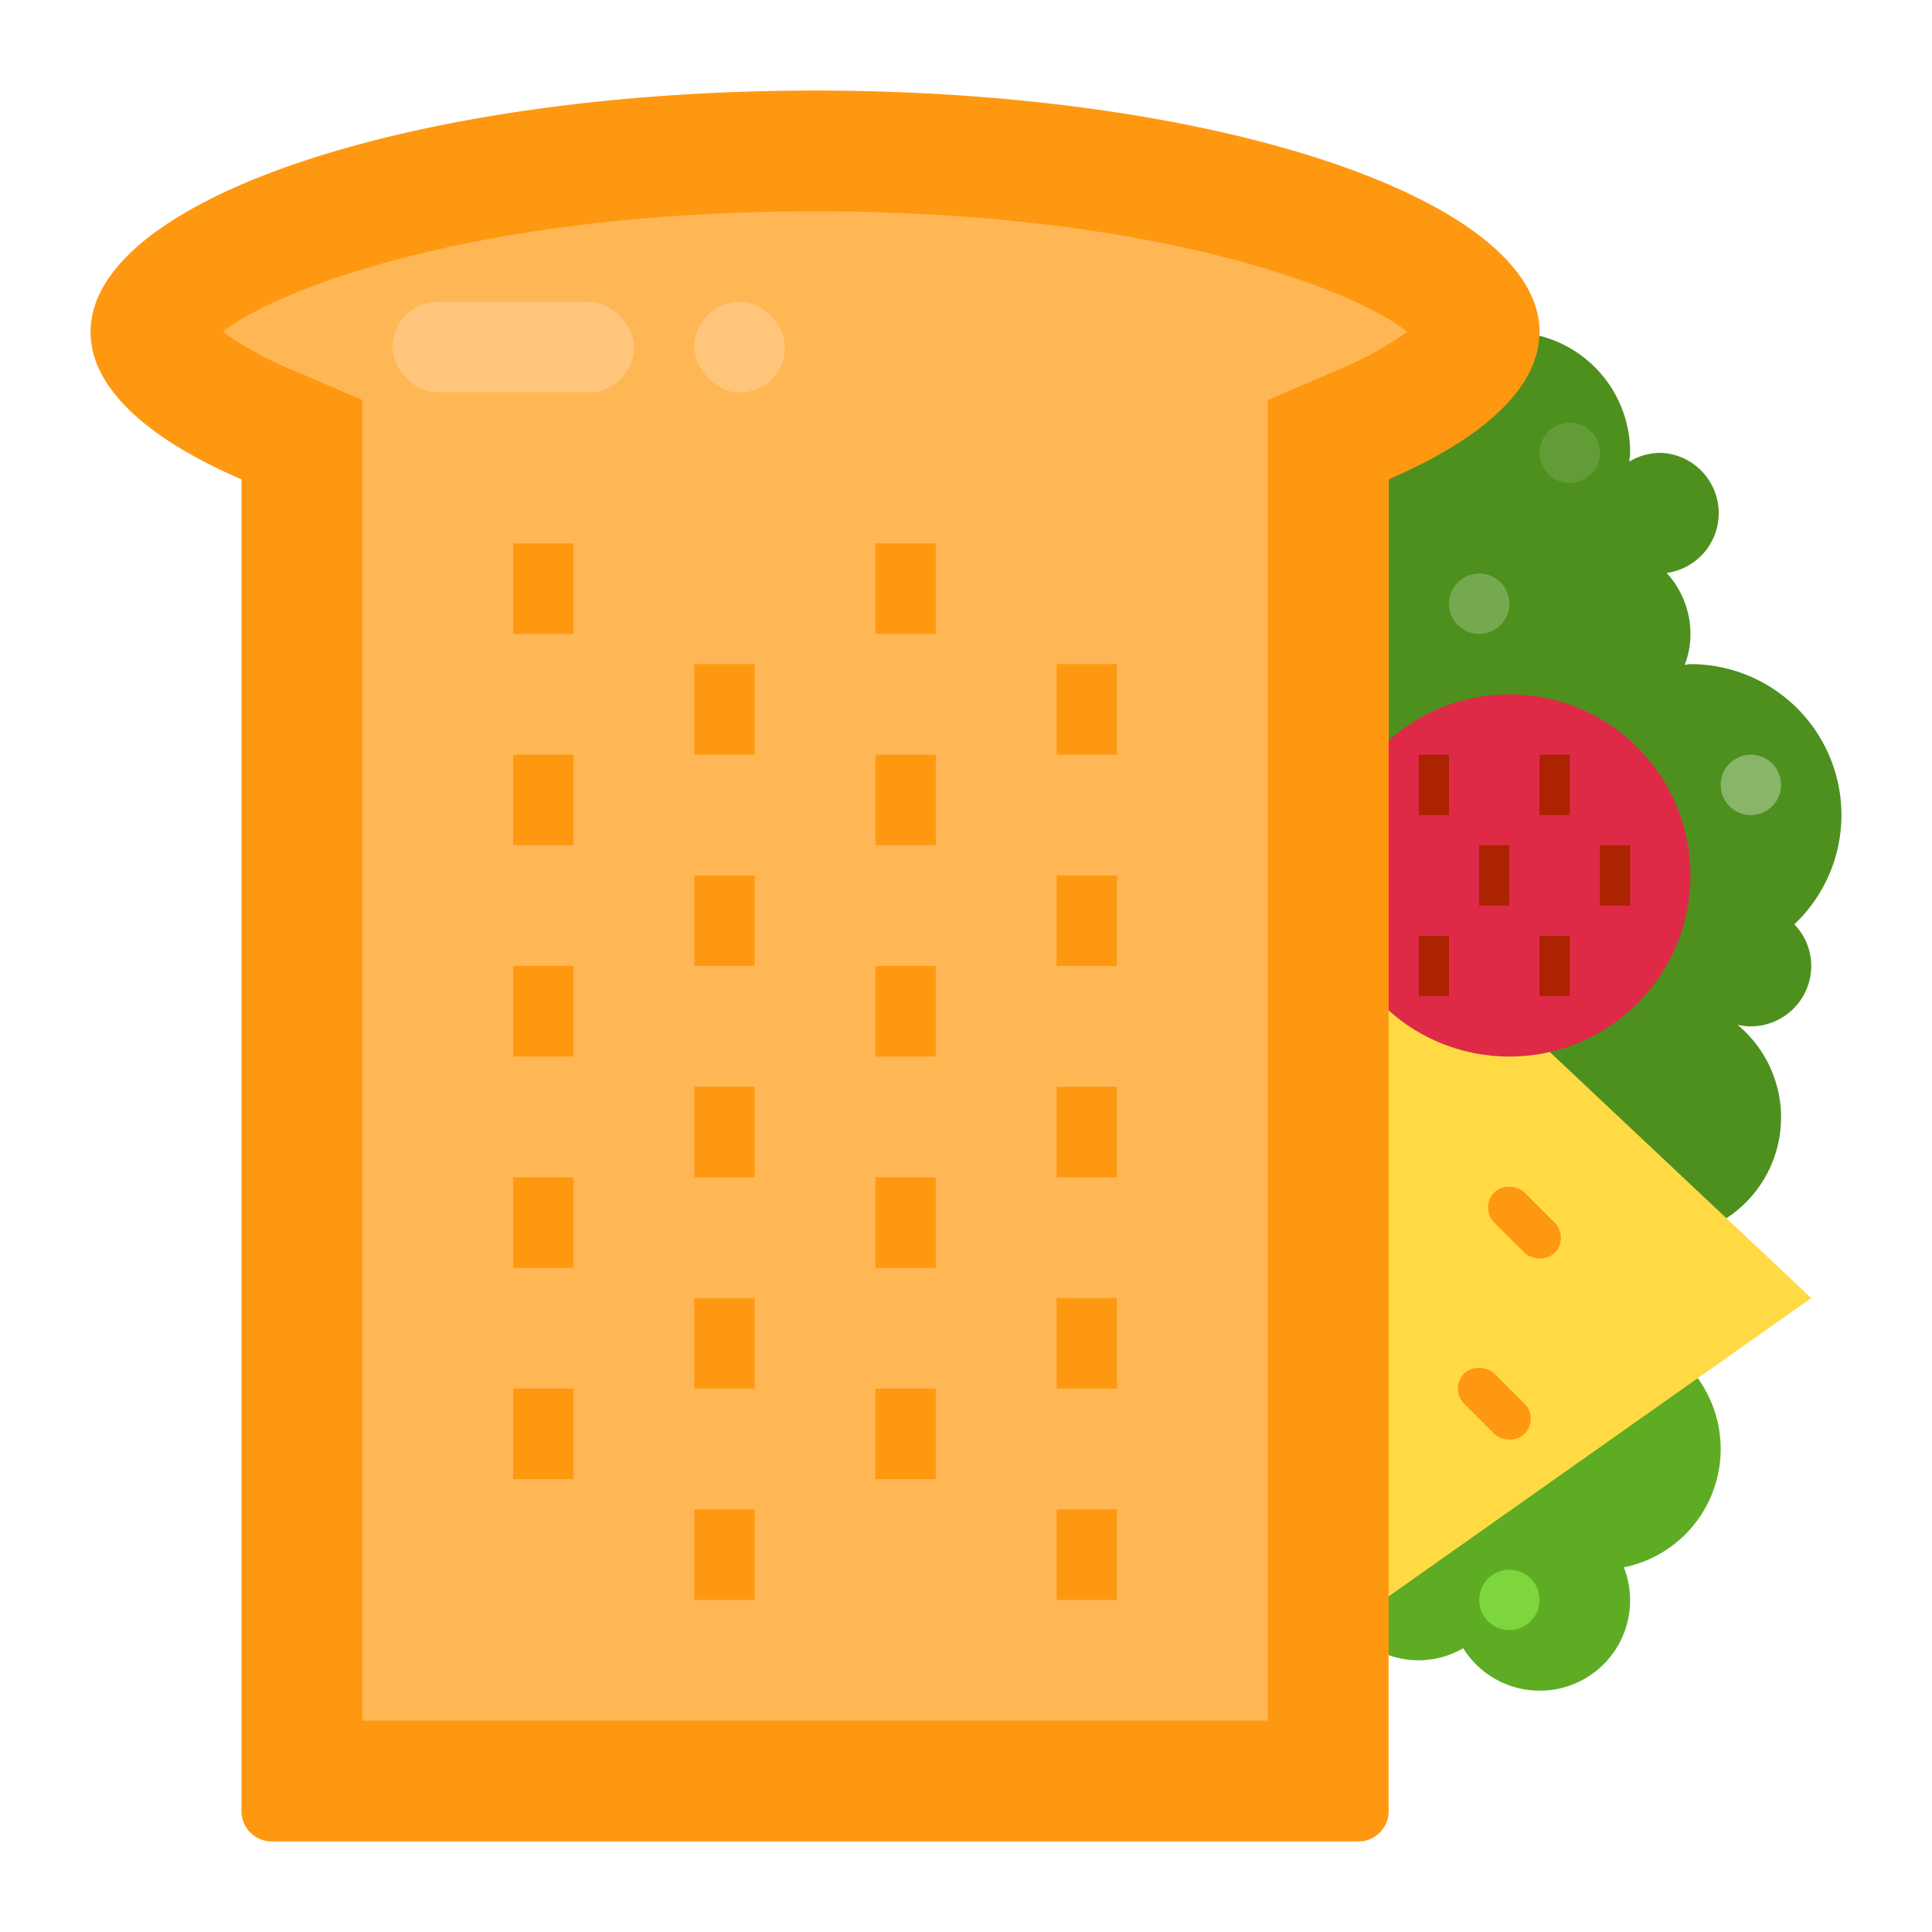 <?xml version="1.0"?>
<svg xmlns="http://www.w3.org/2000/svg" viewBox="0 0 64 64" width="512" height="512"><g id="Bread-healthy-sandwich-food"><path d="M57,48a4,4,0,0,0-8,0c0,.854-.933,1-2,1a3,3,0,0,0,0,6,2.97,2.97,0,0,0,1.47-.4,2.992,2.992,0,0,0,5.322-2.68A4,4,0,0,0,57,48Z" style="fill:#5eac24"/><path d="M61,27a5,5,0,0,0-5-5c-.07,0-.13.02-.19.02a2.863,2.863,0,0,0,.18-.78,2.99,2.99,0,0,0-.78-2.26A2,2,0,0,0,55,15a2.04,2.04,0,0,0-1.01.28l-.017-.007c.006-.092.027-.18.027-.273a3.981,3.981,0,0,0-6.62-3H46V41h9a3.984,3.984,0,0,0,2.56-7.05h0A2.118,2.118,0,0,0,58,34a2.006,2.006,0,0,0,2-2,1.984,1.984,0,0,0-.56-1.38A4.982,4.982,0,0,0,61,27Z" style="fill:#4e901e"/><polygon points="43 55 60 43 43 27 43 55" style="fill:#ffda44"/><circle cx="50" cy="29" r="6" style="fill:#df2a47"/><path d="M51,11a.57.57,0,0,1-.01.13c-.08,1.79-1.93,3.43-4.99,4.75V60a1,1,0,0,1-1,1H9a1,1,0,0,1-1-1V15.88C4.87,14.53,3,12.84,3,11,3,6.58,13.75,3,27,3S51,6.58,51,11Z" style="fill:#ff9811"/><path d="M46.62,10.99a11.3,11.3,0,0,1-2.2,1.22L42,13.25V57H12V13.25L9.58,12.21a11.3,11.3,0,0,1-2.2-1.22C9.29,9.5,15.98,7,27,7S44.71,9.5,46.62,10.99Z" style="fill:#ffb655"/><rect x="49.793" y="39.086" width="1.414" height="2.828" rx="0.707" transform="translate(-13.847 47.571) rotate(-45)" style="fill:#ff9811"/><rect x="48.793" y="45.086" width="1.414" height="2.828" rx="0.707" transform="translate(-18.382 48.621) rotate(-45)" style="fill:#ff9811"/><rect x="53" y="28" width="1" height="2" style="fill:#ab2300"/><rect x="49" y="28" width="1" height="2" style="fill:#ab2300"/><rect x="51" y="25" width="1" height="2" style="fill:#ab2300"/><rect x="51" y="31" width="1" height="2" style="fill:#ab2300"/><rect x="17" y="25" width="2" height="3" style="fill:#ff9811"/><rect x="17" y="32" width="2" height="3" style="fill:#ff9811"/><rect x="17" y="39" width="2" height="3" style="fill:#ff9811"/><rect x="17" y="46" width="2" height="3" style="fill:#ff9811"/><rect x="23" y="22" width="2" height="3" style="fill:#ff9811"/><rect x="23" y="29" width="2" height="3" style="fill:#ff9811"/><rect x="23" y="36" width="2" height="3" style="fill:#ff9811"/><rect x="23" y="43" width="2" height="3" style="fill:#ff9811"/><rect x="23" y="50" width="2" height="3" style="fill:#ff9811"/><rect x="29" y="18" width="2" height="3" style="fill:#ff9811"/><rect x="29" y="25" width="2" height="3" style="fill:#ff9811"/><rect x="29" y="32" width="2" height="3" style="fill:#ff9811"/><rect x="29" y="39" width="2" height="3" style="fill:#ff9811"/><rect x="29" y="46" width="2" height="3" style="fill:#ff9811"/><rect x="35" y="22" width="2" height="3" style="fill:#ff9811"/><rect x="35" y="29" width="2" height="3" style="fill:#ff9811"/><rect x="35" y="36" width="2" height="3" style="fill:#ff9811"/><rect x="35" y="43" width="2" height="3" style="fill:#ff9811"/><rect x="35" y="50" width="2" height="3" style="fill:#ff9811"/><rect x="47" y="25" width="1" height="2" style="fill:#ab2300"/><rect x="47" y="31" width="1" height="2" style="fill:#ab2300"/><circle cx="50" cy="53" r="1" style="fill:#7ed63e"/><circle cx="49" cy="20" r="1" style="fill:#75a950"/><circle cx="52" cy="15" r="1" style="fill:#629c37"/><circle cx="58" cy="26" r="1" style="fill:#89b569"/><rect x="13" y="10" width="8" height="3" rx="1.5" style="fill:#ffc67b"/><rect x="23" y="10" width="3" height="3" rx="1.5" style="fill:#ffc67b"/><rect x="17" y="18" width="2" height="3" style="fill:#ff9811"/></g></svg>

